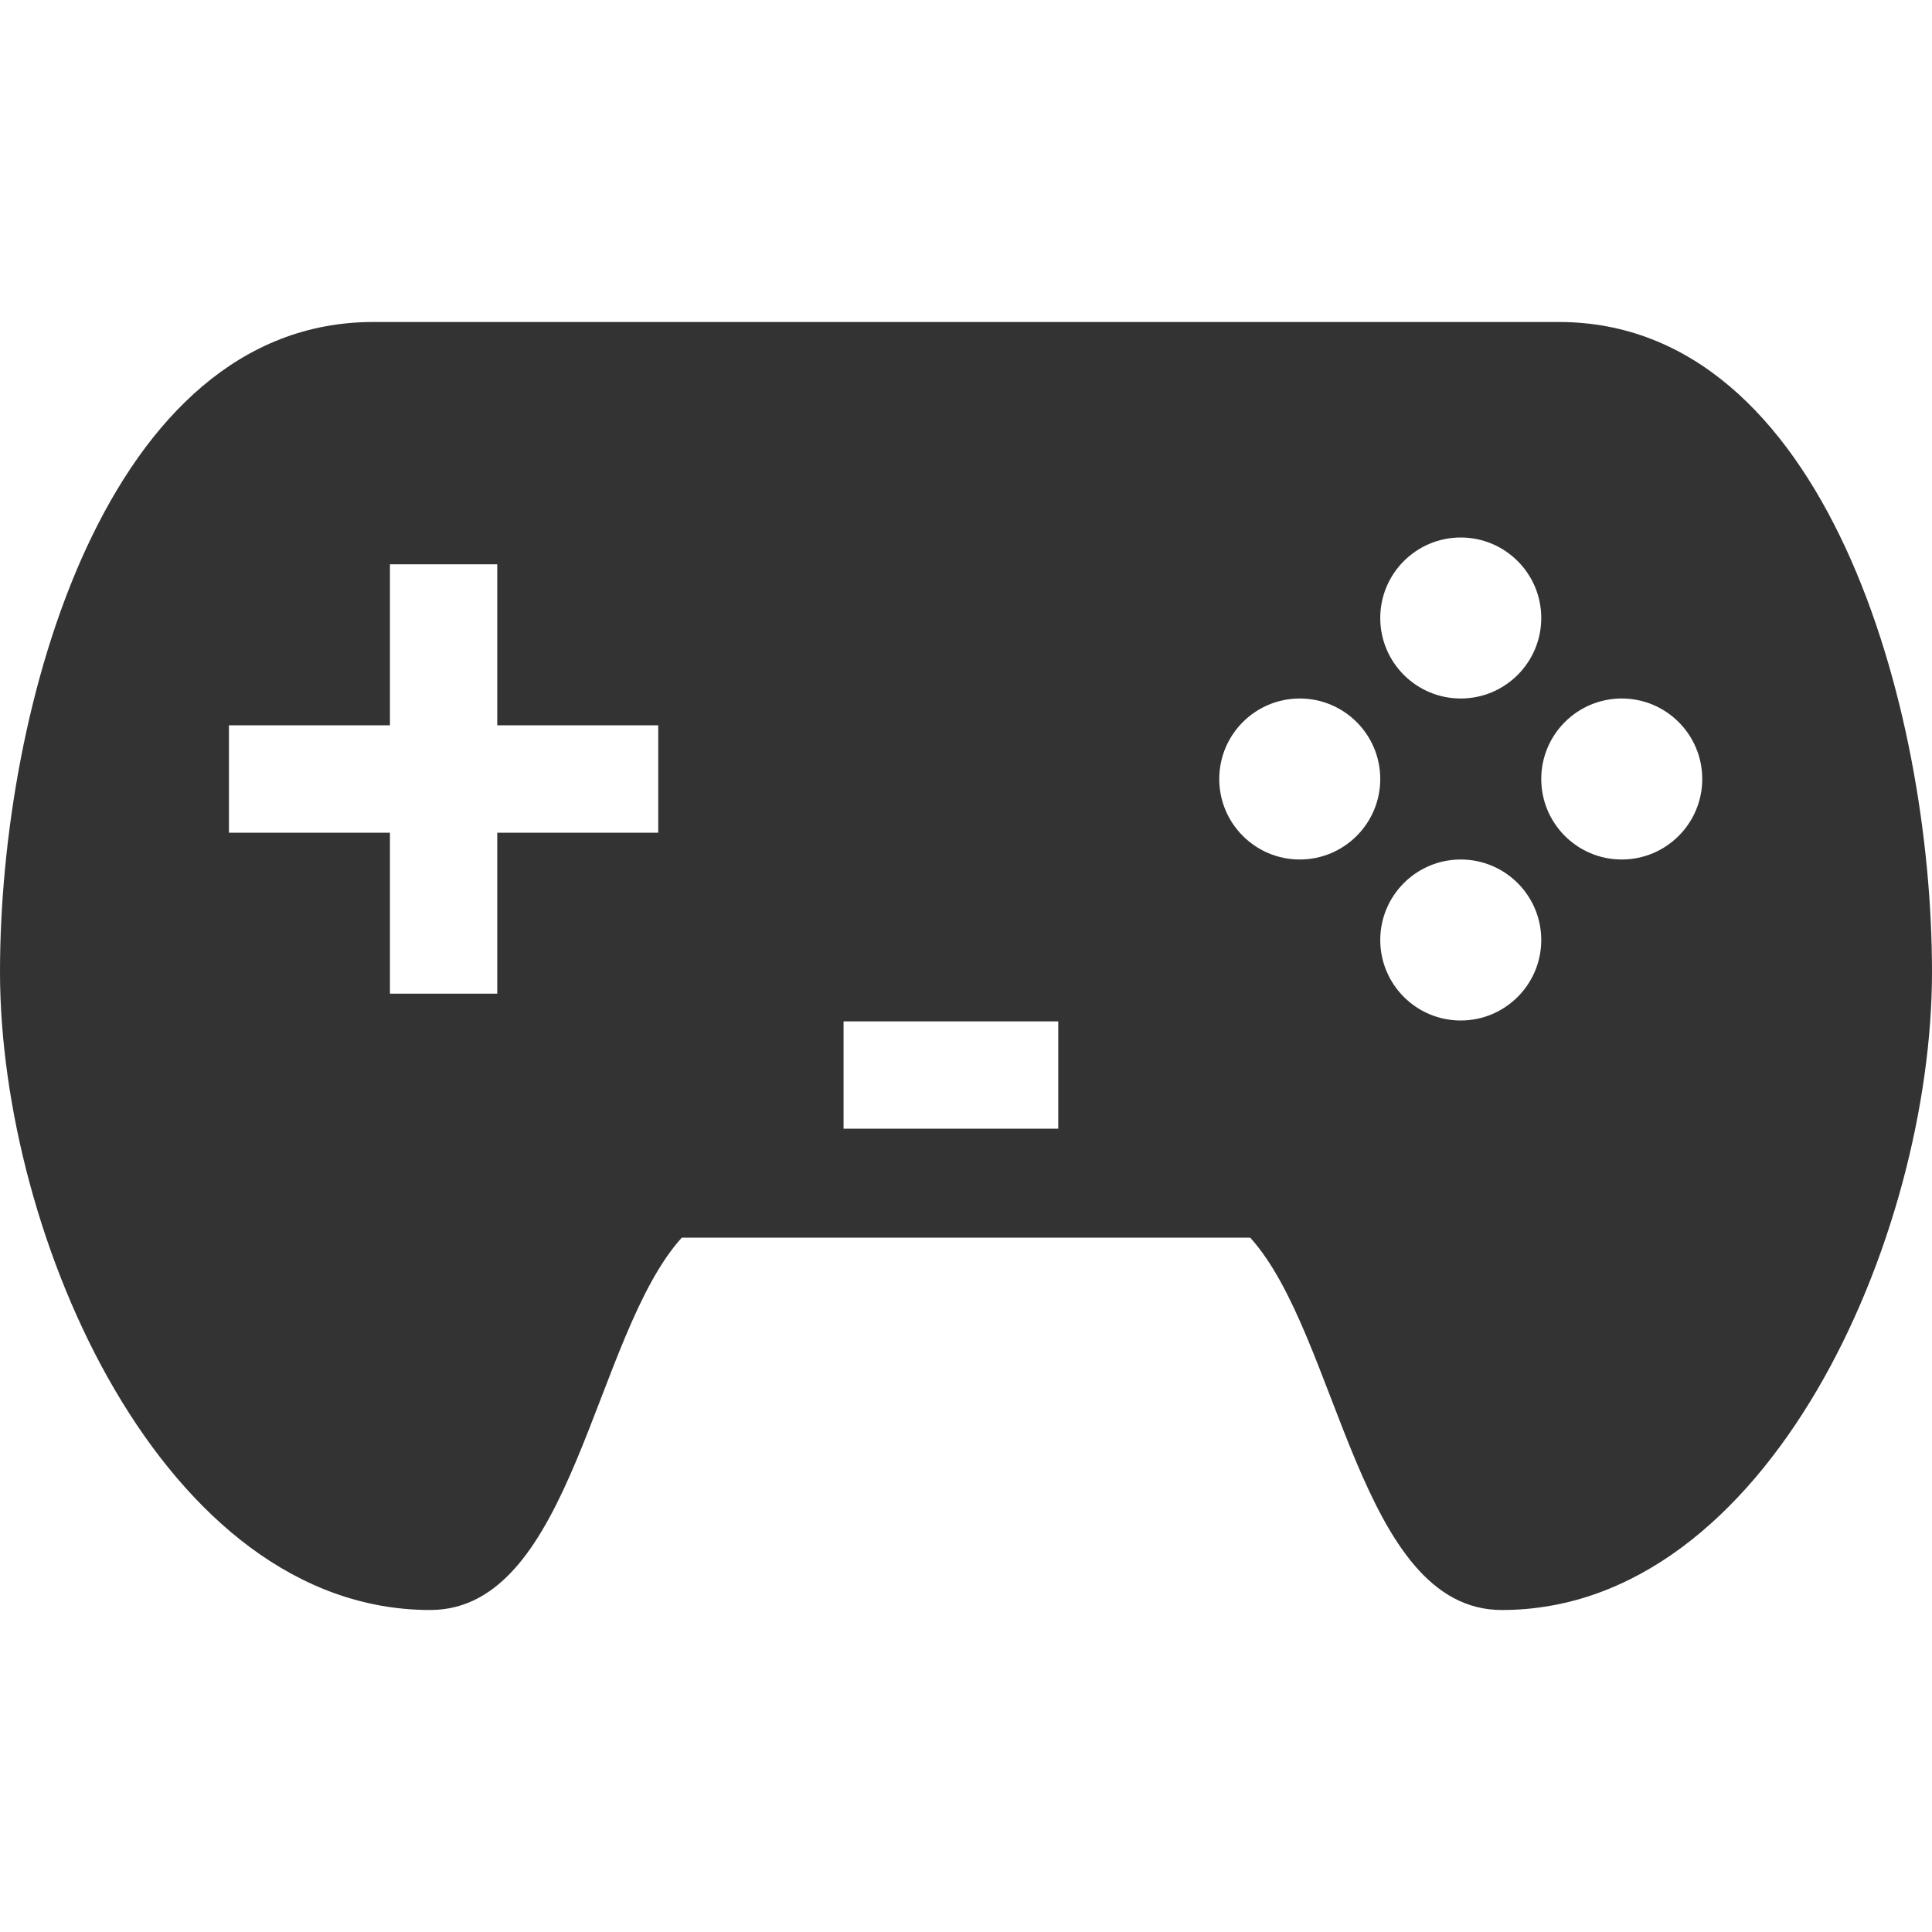 <?xml version="1.0" encoding="UTF-8"?>
<svg width="24px" height="24px" viewBox="0 0 24 24" version="1.1" xmlns="http://www.w3.org/2000/svg" xmlns:xlink="http://www.w3.org/1999/xlink">
    <!-- Generator: Sketch 41.2 (35397) - http://www.bohemiancoding.com/sketch -->
    <title>icon-games</title>
    <desc>Created with Sketch.</desc>
    <defs></defs>
    <g id="BigWin-App-v3" stroke="none" stroke-width="1" fill="none" fill-rule="evenodd">
        <path d="M4.636,4 C1.321,4 0,8.785 0,12.073 C0,15.361 2.029,20 5.344,20 C7.118,20 7.37,16.59 8.469,15.375 L15.531,15.375 C16.63,16.59 16.882,20 18.656,20 C21.971,20 24,15.361 24,12.073 C24,8.785 22.679,4 19.364,4 L4.636,4 Z M18.146,6.677 C18.698,6.677 19.146,7.125 19.146,7.677 C19.146,8.229 18.698,8.677 18.146,8.677 C17.594,8.677 17.146,8.229 17.146,7.677 C17.146,7.125 17.594,6.677 18.146,6.677 Z M4.844,7.01 L6.177,7.01 L6.177,9.01 L8.177,9.01 L8.177,10.344 L6.177,10.344 L6.177,12.344 L4.844,12.344 L4.844,10.344 L2.844,10.344 L2.844,9.01 L4.844,9.01 L4.844,7.01 Z M16.146,8.677 C16.698,8.677 17.146,9.125 17.146,9.677 C17.146,10.229 16.698,10.677 16.146,10.677 C15.594,10.677 15.146,10.229 15.146,9.677 C15.146,9.125 15.594,8.677 16.146,8.677 Z M20.146,8.677 C20.698,8.677 21.146,9.125 21.146,9.677 C21.146,10.229 20.698,10.677 20.146,10.677 C19.594,10.677 19.146,10.229 19.146,9.677 C19.146,9.125 19.594,8.677 20.146,8.677 Z M18.146,10.677 C18.698,10.677 19.146,11.125 19.146,11.677 C19.146,12.229 18.698,12.677 18.146,12.677 C17.594,12.677 17.146,12.229 17.146,11.677 C17.146,11.125 17.594,10.677 18.146,10.677 Z M10.479,12.688 L13.146,12.688 L13.146,14.021 L10.479,14.021 L10.479,12.688 Z" id="Page-1-Copy-5" fill="#333333"></path>
    </g>
</svg>